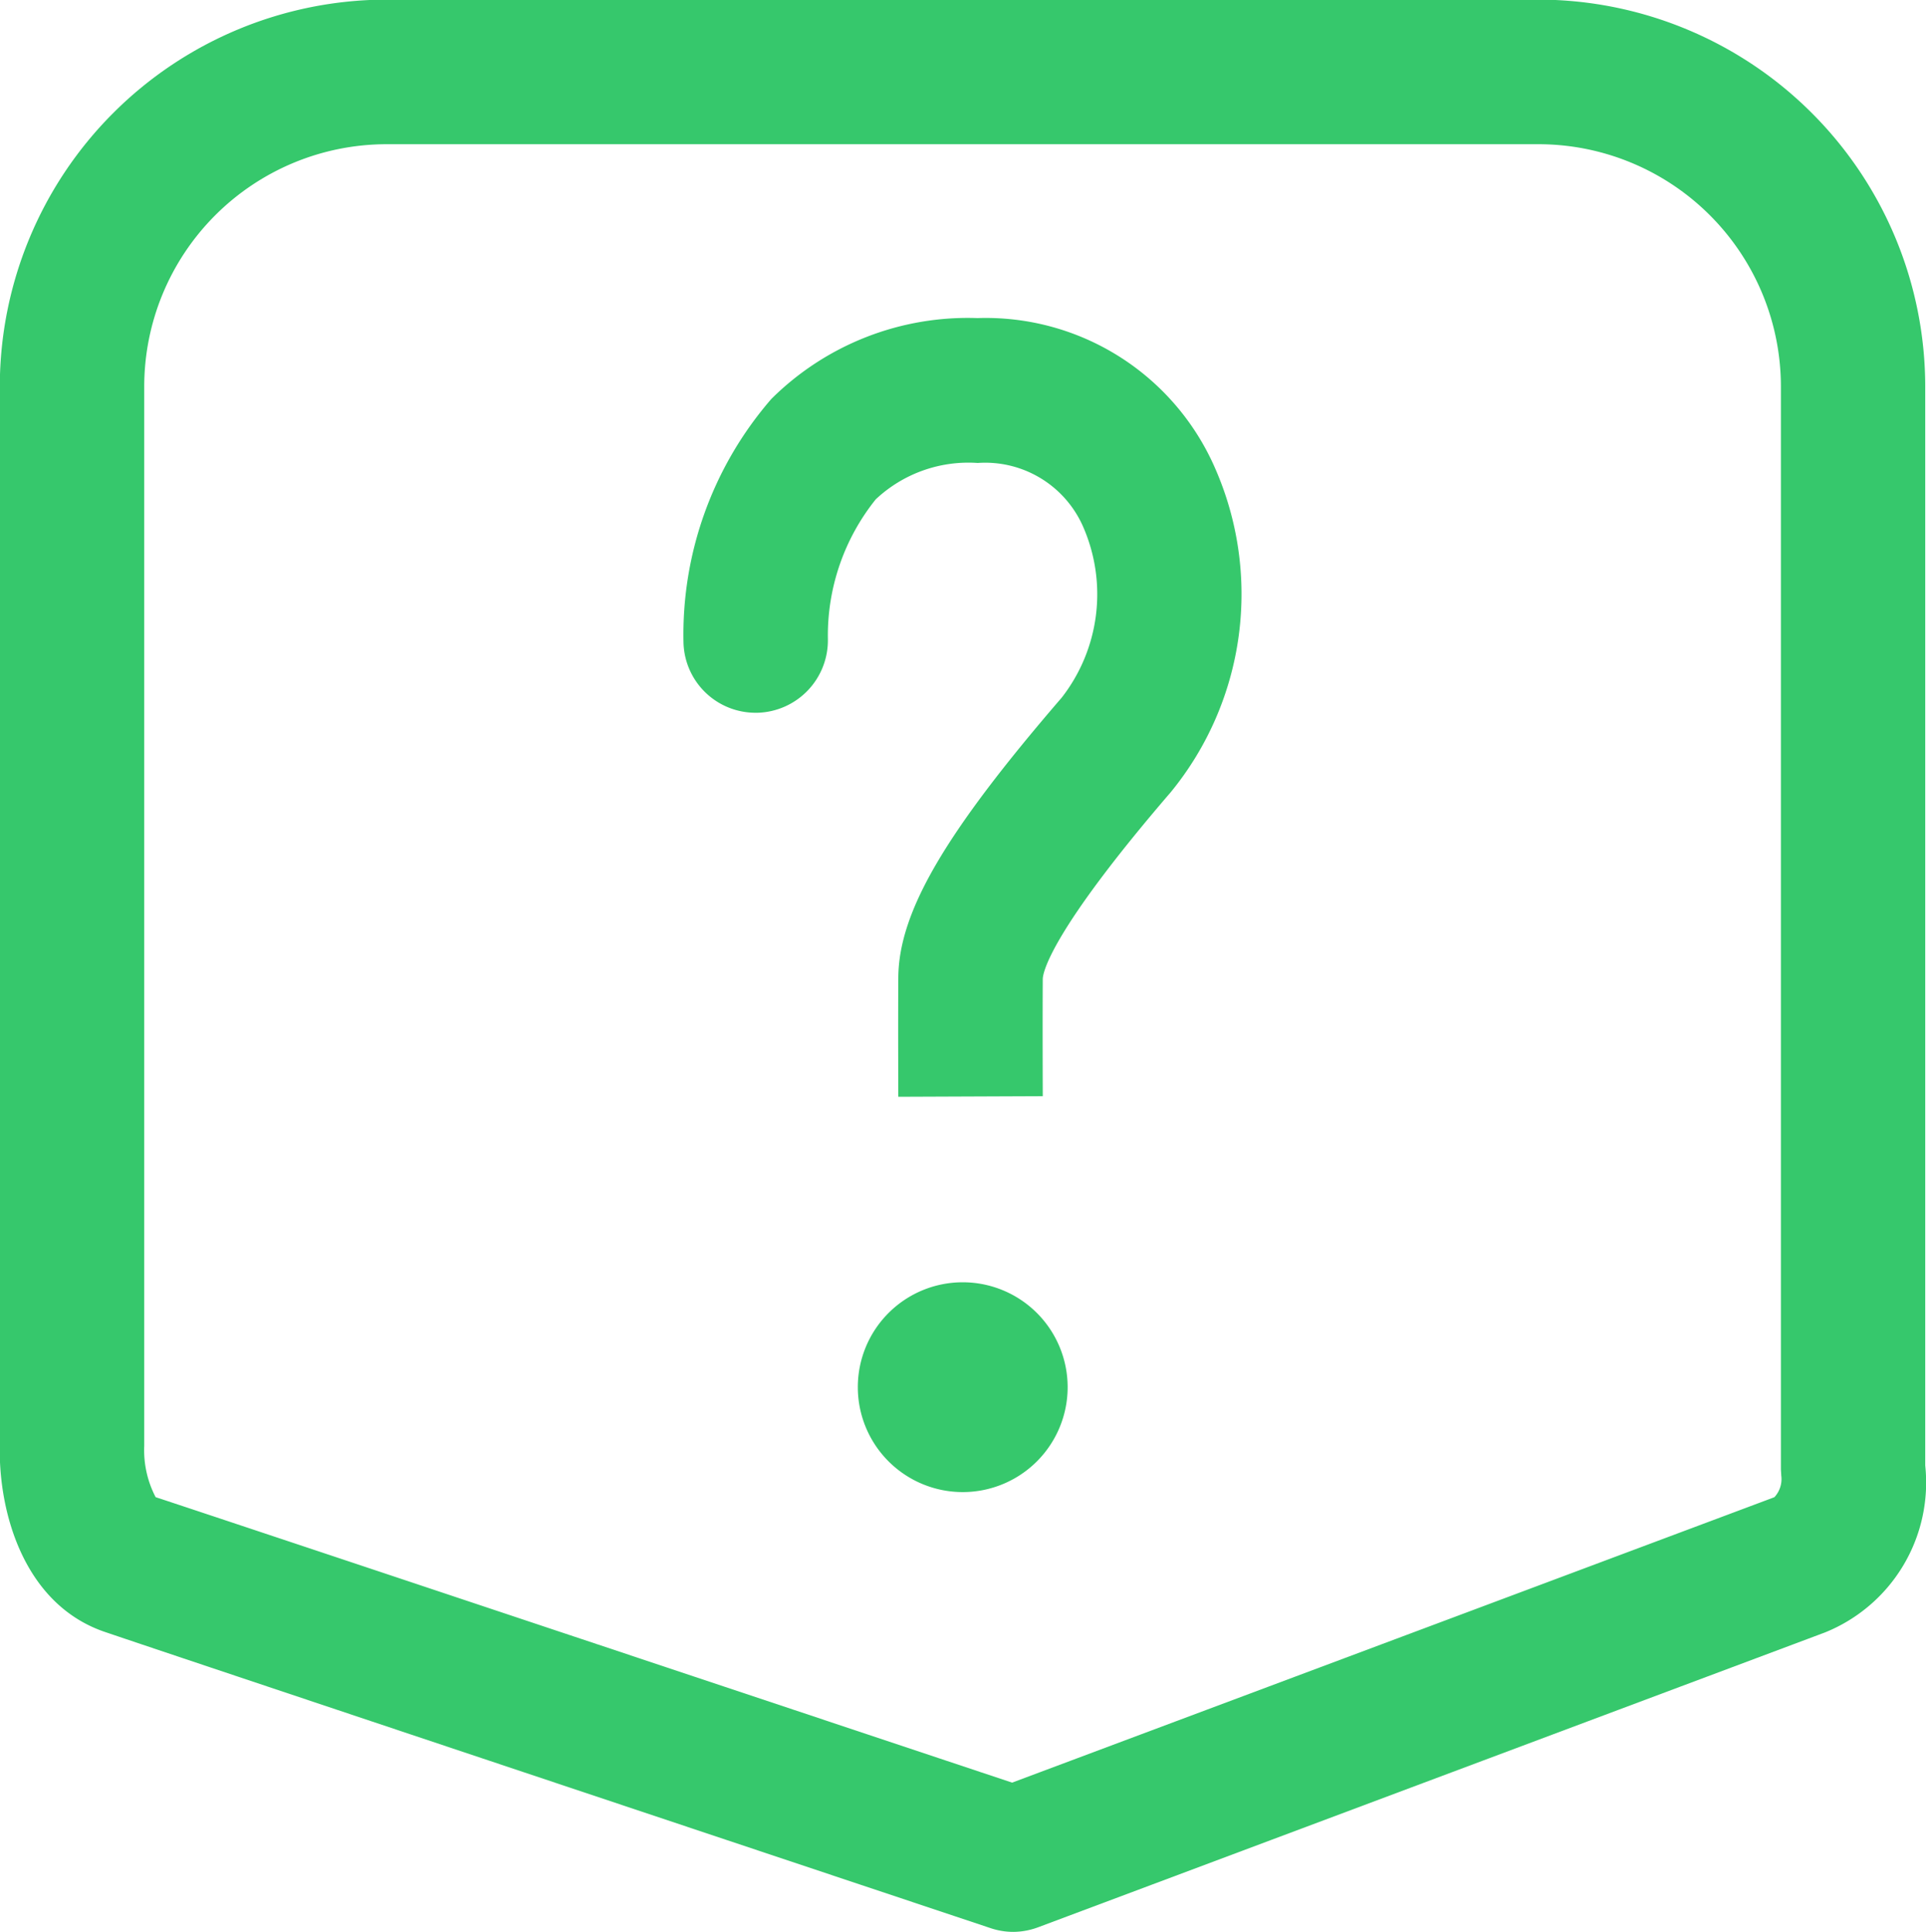 <svg xmlns="http://www.w3.org/2000/svg" width="39.875" height="40" viewBox="0 0 39.875 40">
<defs>
    <style>
      .cls-1 {
        fill: #36c86c;
        fill-rule: evenodd;
      }
    </style>
  </defs>
  <path id="complaint" class="cls-1" d="M69.815,811.8l-16.278,6.1a1.5,1.5,0,0,1-.524.1,1.475,1.475,0,0,1-.473-0.077S35.429,812.21,34.233,811.8c-1.678-.55-2.24-2.443-2.206-3.895v-21.9a8.017,8.017,0,0,1,8-8.013H63.89a8.017,8.017,0,0,1,8,8.013v22.338A3.346,3.346,0,0,1,69.815,811.8Zm-0.906-3.247c0-.034-0.007-0.105-0.007-0.139v-22.41a5.021,5.021,0,0,0-5.013-5.018H40.029a5.021,5.021,0,0,0-5.012,5.018v21.935a2.108,2.108,0,0,0,.236,1.06c1.023,0.335,14.9,4.967,17.732,5.911L68.767,809A0.551,0.551,0,0,0,68.91,808.557ZM53.62,798.265c-0.006.907,0,2.432,0,2.432l-2.991.012s-0.006-1.545,0-2.464c0.008-1.357.956-2.985,3.383-5.8a3.485,3.485,0,0,0,.45-3.524,2.213,2.213,0,0,0-2.189-1.335,2.8,2.8,0,0,0-2.111.753,4.507,4.507,0,0,0-.991,2.887,1.5,1.5,0,0,1-1.456,1.532h-0.04a1.492,1.492,0,0,1-1.493-1.445A7.446,7.446,0,0,1,48,786.261a5.766,5.766,0,0,1,4.269-1.675,5.178,5.178,0,0,1,4.907,3.082,6.477,6.477,0,0,1-.9,6.727C53.784,797.292,53.626,798.128,53.62,798.265Zm-1.66,6.285a2.172,2.172,0,1,1-2.169,2.172A2.171,2.171,0,0,1,51.96,804.55Z" transform="translate(-32.031 -778)"/>
</svg>
